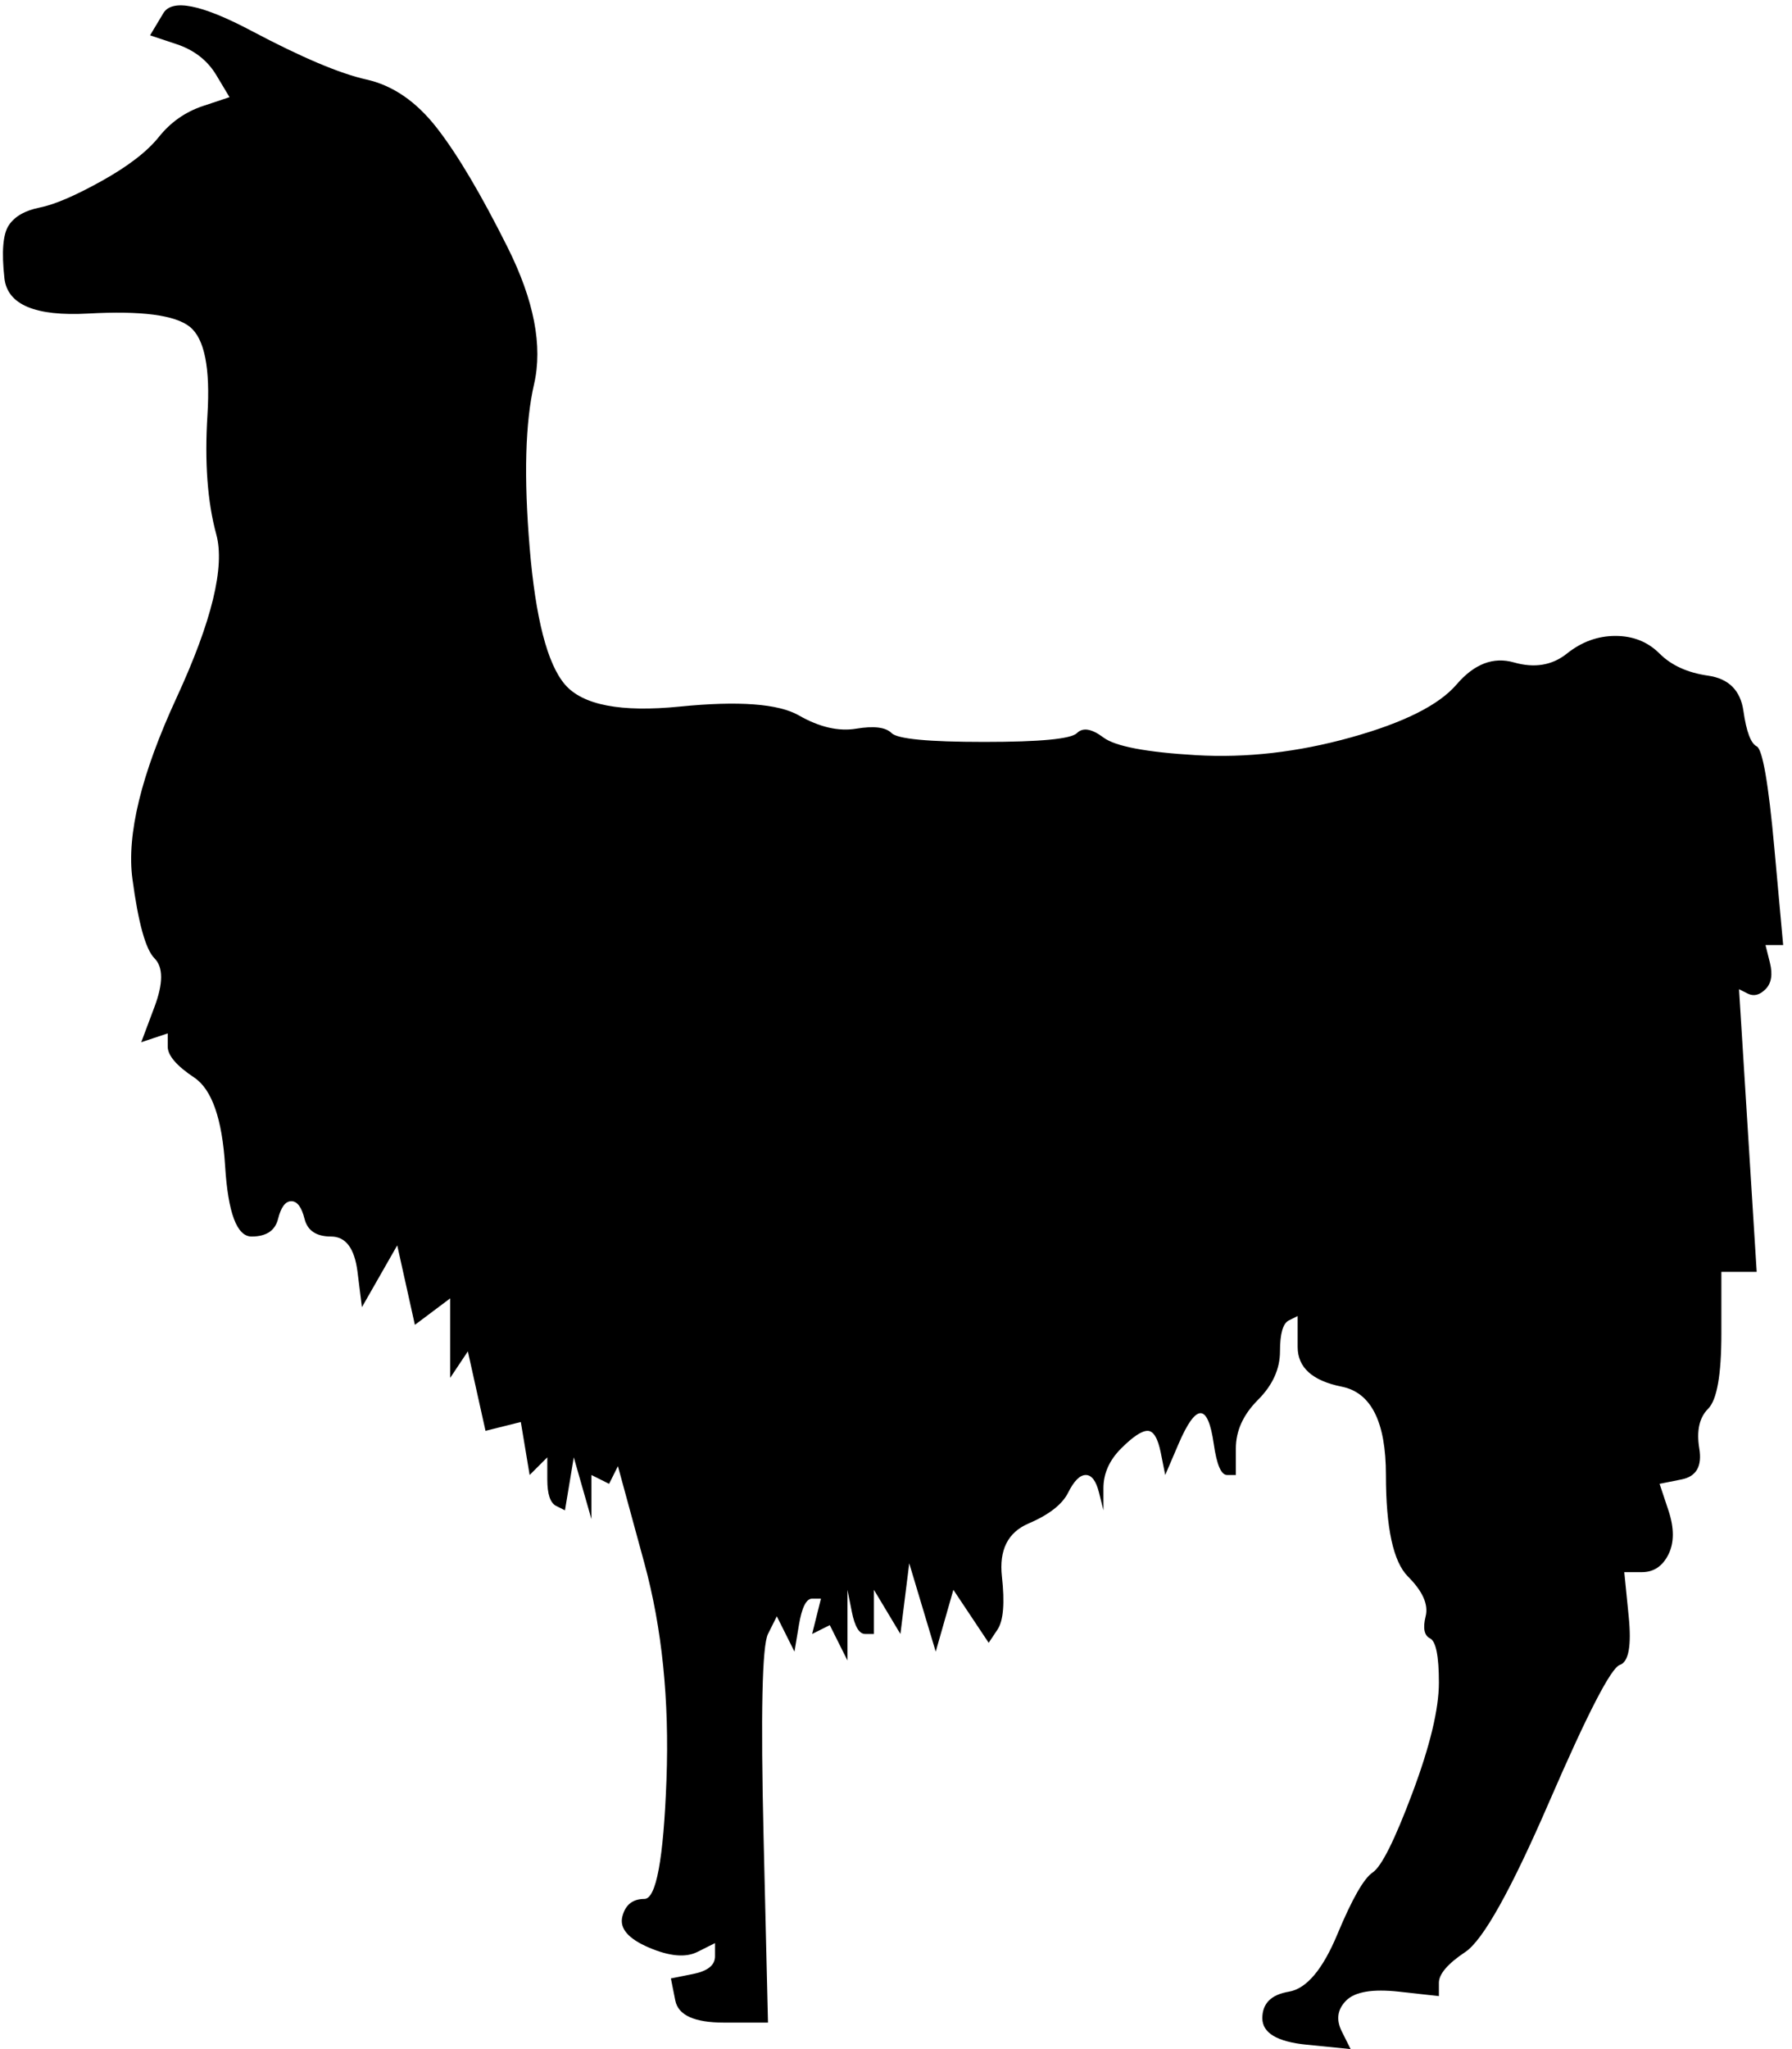 <svg viewBox="0 0 203 232" xmlns="http://www.w3.org/2000/svg"><path d="m18.5 1.5c-.5.833-1 1.667-1.5 2.5 1 .333 2 .667 3 1 2 .667 3.5 1.833 4.5 3.5.5.833 1 1.667 1.5 2.5-1 .333-2 .667-3 1-2 .667-3.667 1.833-5 3.5s-3.5 3.333-6.5 5-5.333 2.667-7 3c-1.667.333-2.833 1-3.5 2-.667 1-.833 3-.5 6 .333 3 3.5 4.333 9.5 4s9.833.167 11.5 1.5 2.333 4.667 2 10 0 9.833 1 13.5-.5 9.833-4.5 18.5-5.667 15.5-5 20.5 1.5 8 2.5 9 1 2.833 0 5.5c-.5 1.333-1 2.667-1.5 4 .5-.167 1-.333 1.5-.5s1-.333 1.5-.5v1.5c0 1 1 2.167 3 3.5s3.167 4.667 3.5 10 1.333 8 3 8 2.667-.667 3-2 .833-2 1.5-2 1.167.667 1.5 2 1.333 2 3 2 2.667 1.333 3 4c.167 1.333.333 2.667.5 4 .667-1.167 1.333-2.333 2-3.5s1.333-2.333 2-3.5c.333 1.5.667 3 1 4.5s.667 3 1 4.5c.667-.5 1.333-1 2-1.5s1.333-1 2-1.5v4.5 4.5c.333-.5.667-1 1-1.5s.667-1 1-1.5c.333 1.5.667 3 1 4.5s.667 3 1 4.5c.667-.167 1.333-.333 2-.5s1.333-.333 2-.5c.167 1 .333 2 .5 3s.333 2 .5 3c.333-.333.667-.667 1-1s.667-.667 1-1v2.5c0 1.667.333 2.667 1 3 .333.167.667.333 1 .5.167-1 .333-2 .5-3s.333-2 .5-3c.333 1.167.667 2.333 1 3.5s.667 2.333 1 3.5c0-.833 0-1.667 0-2.5s0-1.667 0-2.5c.333.167.667.333 1 .5s.667.333 1 .5c.167-.333.333-.667.5-1s.333-.667.5-1c1 3.667 2 7.333 3 11 2 7.333 2.833 15.5 2.5 24.5s-1.167 13.5-2.5 13.5-2.167.667-2.5 2 .667 2.5 3 3.5 4.167 1.167 5.5.5c.667-.333 1.333-.667 2-1v1.5c0 1-.833 1.667-2.5 2-.833.167-1.667.333-2.5.5.167.833.333 1.667.5 2.5.333 1.667 2.167 2.5 5.5 2.5h5c-.167-7-.333-14-.5-21-.333-14-.167-21.667.5-23 .333-.667.667-1.333 1-2 .333.667.667 1.333 1 2s.667 1.333 1 2c.167-1 .333-2 .5-3 .333-2 .833-3 1.5-3h1c-.167.667-.333 1.333-.5 2s-.333 1.333-.5 2c.333-.167.667-.333 1-.5s.667-.333 1-.5c.333.667.667 1.333 1 2s.667 1.333 1 2c0-1.333 0-2.667 0-4s0-2.667 0-4c.167.833.333 1.667.5 2.5.333 1.667.833 2.5 1.5 2.5h1c0-.833 0-1.667 0-2.5s0-1.667 0-2.5c.5.833 1 1.667 1.5 2.5s1 1.667 1.5 2.5c.167-1.333.333-2.667.5-4s.333-2.667.5-4c.5 1.667 1 3.333 1.5 5s1 3.333 1.5 5c.333-1.167.667-2.333 1-3.5s.667-2.333 1-3.5c.667 1 1.333 2 2 3s1.333 2 2 3c.333-.5.667-1 1-1.5.667-1 .833-3 .5-6s.667-5 3-6 3.833-2.167 4.5-3.5 1.333-2 2-2 1.167.667 1.5 2c.167.667.333 1.333.5 2 0-.833 0-1.667 0-2.5 0-1.667.667-3.167 2-4.5s2.333-2 3-2 1.167.833 1.5 2.5c.167.833.333 1.667.5 2.5.5-1.167 1-2.333 1.5-3.5 1-2.333 1.833-3.5 2.5-3.5s1.167 1.167 1.5 3.5.833 3.5 1.5 3.5h1c0-1 0-2 0-3 0-2 .833-3.833 2.5-5.5s2.5-3.5 2.5-5.5.333-3.167 1-3.5c.333-.167.667-.333 1-.5v3.5c0 2.333 1.667 3.833 5 4.5s5 4 5 10 .833 9.833 2.5 11.5 2.333 3.167 2 4.5-.167 2.167.5 2.5 1 2 1 5-1 7.167-3 12.5-3.5 8.333-4.5 9-2.333 3-4 7-3.5 6.167-5.5 6.5-3 1.333-3 3 1.667 2.667 5 3c1.667.167 3.333.333 5 .5-.333-.667-.667-1.333-1-2-.667-1.333-.5-2.5.5-3.5s3-1.333 6-1c1.5.167 3 .333 4.5.5 0-.5 0-1 0-1.5 0-1 1-2.167 3-3.5s5.167-7 9.5-17 7-15.167 8-15.5 1.333-2.167 1-5.5c-.167-1.667-.333-3.333-.5-5h2c1.333 0 2.333-.667 3-2s.667-3 0-5c-.333-1-.667-2-1-3 .833-.167 1.667-.333 2.5-.5 1.667-.333 2.333-1.5 2-3.5s0-3.5 1-4.5 1.5-3.833 1.5-8.5c0-2.333 0-4.667 0-7h2 2c-.333-5.333-.667-10.667-1-16s-.667-10.667-1-16c.333.167.667.333 1 .5.667.333 1.333.167 2-.5s.833-1.667.5-3c-.167-.667-.333-1.333-.5-2h1 1c-.333-3.667-.667-7.333-1-11-.667-7.333-1.333-11.167-2-11.5s-1.167-1.667-1.5-4-1.667-3.667-4-4-4.167-1.167-5.5-2.5-3-2-5-2-3.833.667-5.5 2-3.667 1.667-6 1-4.5.167-6.5 2.5-6 4.333-12 6-11.833 2.333-17.5 2-9.167-1-10.5-2-2.333-1.167-3-.5-4.167 1-10.5 1-9.833-.333-10.5-1-2-.833-4-.5-4.167-.167-6.5-1.5-6.833-1.667-13.5-1-11-.167-13-2.5-3.333-7.5-4-15.5-.5-14.167.5-18.5 0-9.5-3-15.5-5.667-10.5-8-13.5-5-4.833-8-5.5-7.333-2.5-13-5.5-9-3.667-10-2z"/></svg>